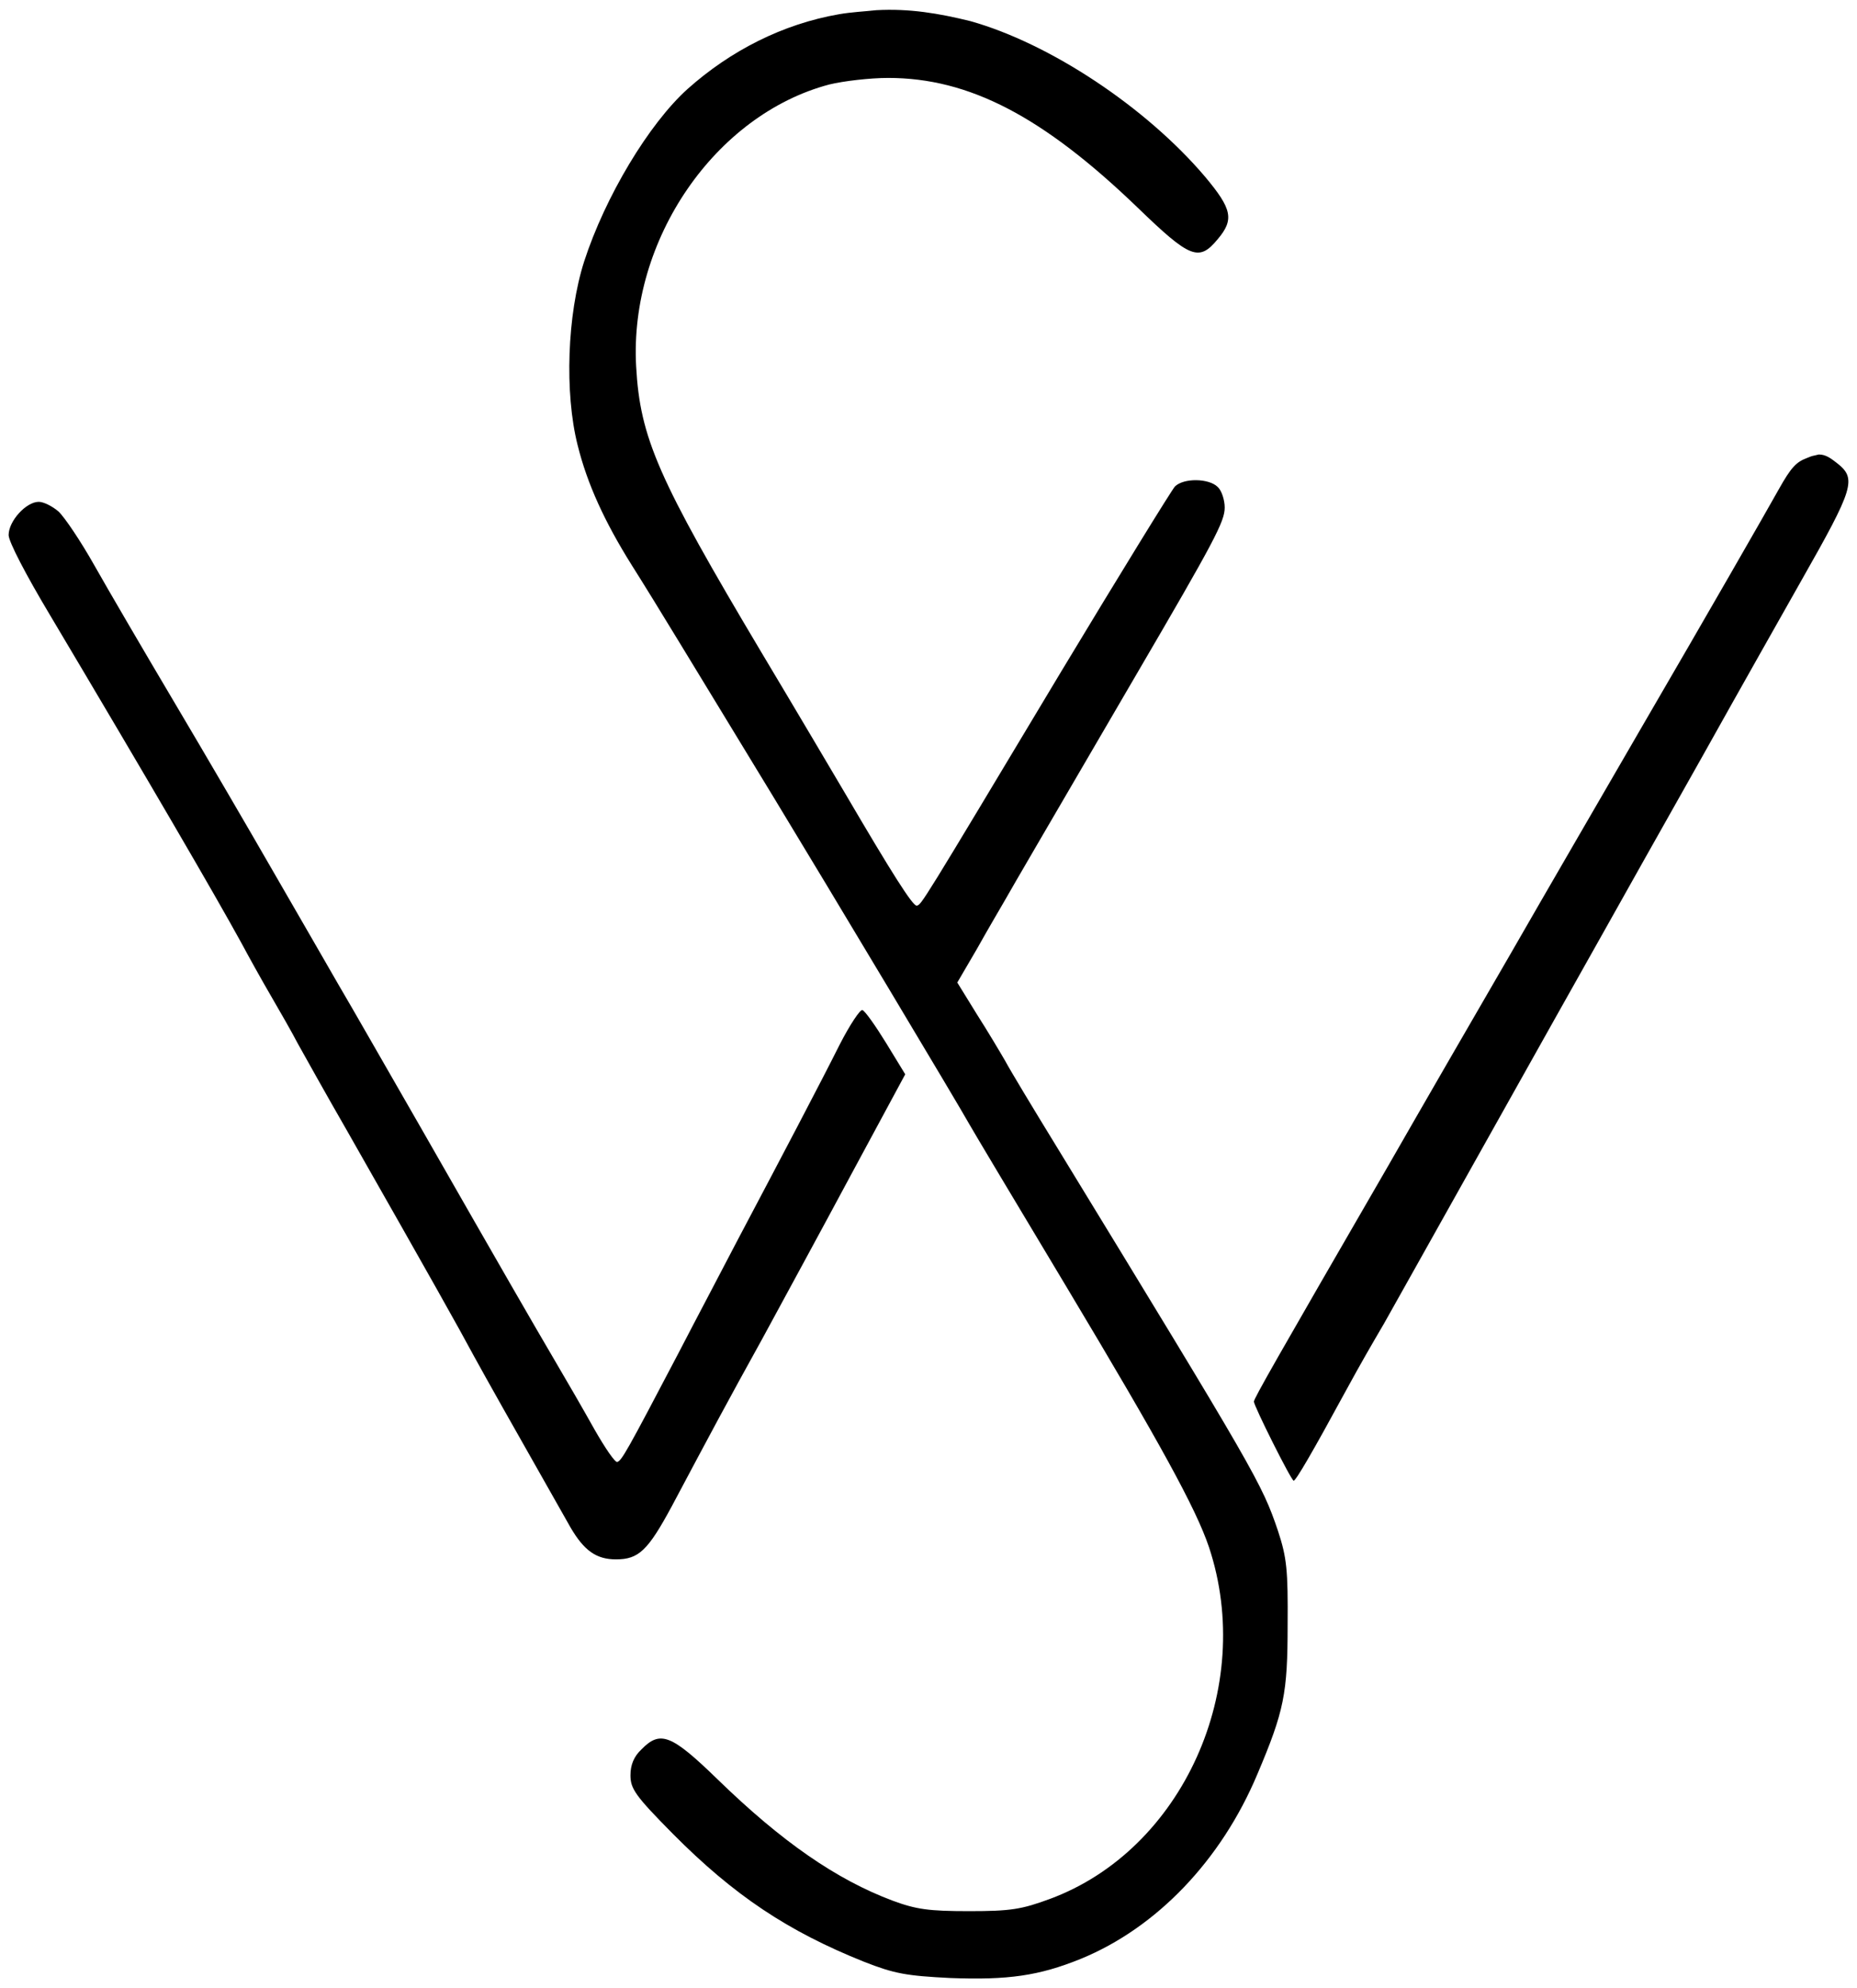 <svg version="1.1" xmlns="http://www.w3.org/2000/svg" viewBox="0, 0, 425, 455" fill-rule="evenodd">
  <title id="ws-logo-title">WS</title>
  <desc>Um W e um S estilizados, o logo da empresa</desc>
  <g id="logo">
    <path d="M200.562,2.331 C208.144,1.921 214.809,3.043 222.09,4.835 C240.29,9.935 262.29,24.535 275.79,40.435 C281.99,47.835 282.49,50.235 278.69,54.735 C274.39,59.935 272.39,59.135 260.39,47.535 C238.69,26.635 221.79,17.835 203.29,17.835 C199.09,17.835 193.09,18.535 189.79,19.335 C163.69,26.235 143.99,54.835 145.59,83.835 C146.49,100.235 150.59,109.535 174.29,149.335 C182.19,162.535 190.69,176.935 193.29,181.335 C204.19,199.935 208.89,207.335 209.79,207.235 C210.89,207.035 210.39,207.835 242.89,153.635 C256.39,131.235 268.09,112.235 268.89,111.335 C270.89,109.335 276.69,109.435 278.69,111.435 C279.59,112.235 280.29,114.435 280.29,116.135 C280.29,119.335 278.09,123.535 259.79,154.835 C238.09,192.035 231.89,202.635 230.09,205.835 C228.99,207.735 225.99,212.835 223.59,217.135 L219.09,224.835 L223.59,232.135 C226.09,236.035 228.99,240.935 230.09,242.835 C231.09,244.735 236.39,253.535 241.79,262.335 C287.59,337.335 288.79,339.435 292.49,350.335 C294.49,356.435 294.79,359.235 294.69,371.835 C294.69,387.535 293.89,391.535 287.79,405.935 C279.49,425.735 264.69,441.135 247.39,448.235 C237.79,452.135 230.69,453.135 217.49,452.635 C207.39,452.135 204.69,451.635 197.79,448.935 C180.29,441.935 167.99,433.735 153.99,419.635 C145.39,410.935 144.29,409.335 144.29,406.235 C144.29,403.835 145.09,401.935 146.79,400.335 C151.09,395.935 153.59,396.835 164.19,407.135 C178.99,421.535 191.49,430.135 204.29,434.935 C209.69,436.935 212.59,437.335 221.79,437.335 C231.29,437.335 233.79,436.935 240.29,434.535 C270.59,423.335 287.39,386.235 276.69,354.035 C273.69,345.135 265.49,330.235 244.29,294.835 C232.59,275.335 222.49,258.435 221.89,257.335 C219.39,252.835 189.99,203.735 176.99,182.335 C169.29,169.635 159.69,153.935 155.69,147.335 C151.69,140.735 146.69,132.635 144.59,129.335 C138.39,119.435 134.39,110.735 132.19,101.835 C129.19,89.935 129.79,72.035 133.69,59.835 C138.49,45.035 148.49,28.335 157.39,20.335 C167.178,11.611 179.113,5.493 192.078,3.249 C194.881,2.763 197.734,2.637 200.562,2.331 z" fill-rule="nonzero" />
    <path d="M8.874,114.835 C9.974,114.835 11.974,115.835 13.374,117.035 C14.774,118.335 18.474,123.835 21.574,129.335 C24.674,134.835 32.974,149.035 39.974,160.835 C46.974,172.635 57.074,189.935 62.474,199.335 C67.874,208.635 74.574,220.335 77.474,225.335 C80.374,230.235 88.874,245.135 96.474,258.335 C115.574,291.735 121.574,302.135 126.974,311.335 C129.574,315.735 133.674,322.835 136.074,327.135 C138.474,331.335 140.774,334.735 141.274,334.535 C142.274,334.235 143.374,332.335 155.174,309.835 C159.574,301.335 165.774,289.635 168.774,283.835 C178.874,264.735 187.974,247.435 192.174,239.035 C194.474,234.535 196.874,230.935 197.374,231.135 C197.974,231.335 200.374,234.735 202.774,238.635 L207.174,245.835 L194.874,268.634 C188.174,281.135 178.974,298.035 174.474,306.335 C166.174,321.335 162.974,327.335 153.774,344.635 C148.274,354.835 146.174,356.835 140.974,356.835 C136.474,356.835 133.674,354.835 130.574,349.535 C115.774,323.435 111.774,316.335 108.474,310.335 C104.874,303.635 98.874,292.935 79.474,258.835 C74.574,250.335 69.574,241.335 68.174,238.835 C66.874,236.335 64.074,231.435 61.974,227.835 C59.874,224.235 56.874,218.835 55.274,215.835 C49.074,204.535 34.274,179.135 11.374,140.635 C5.874,131.435 1.974,123.935 1.974,122.435 C1.974,119.235 5.974,114.835 8.874,114.835 z" fill-rule="nonzero" />
    <path d="M416.255,104.005 C417.923,103.982 419.123,104.985 420.374,105.934 C424.974,109.535 424.374,111.535 412.274,132.835 C408.374,139.735 398.074,157.935 389.474,173.335 C380.774,188.735 370.674,206.735 366.974,213.335 C363.274,219.935 350.874,241.935 339.474,262.335 C328.074,282.635 317.874,300.935 316.774,302.835 C313.674,308.135 311.574,311.735 307.974,318.335 C300.374,332.335 296.574,338.835 296.074,338.835 C295.474,338.735 286.974,321.735 286.974,320.735 C286.974,320.035 291.874,311.435 317.674,266.835 C324.774,254.435 337.374,232.635 345.674,218.335 C353.874,204.035 367.374,180.835 375.474,166.835 C391.074,140.035 403.874,117.735 407.174,111.835 C409.874,107.035 411.074,105.735 413.474,104.835 C415.088,104.199 414.169,104.503 416.255,104.005 z" fill-rule="nonzero"/>
  </g>
</svg>
